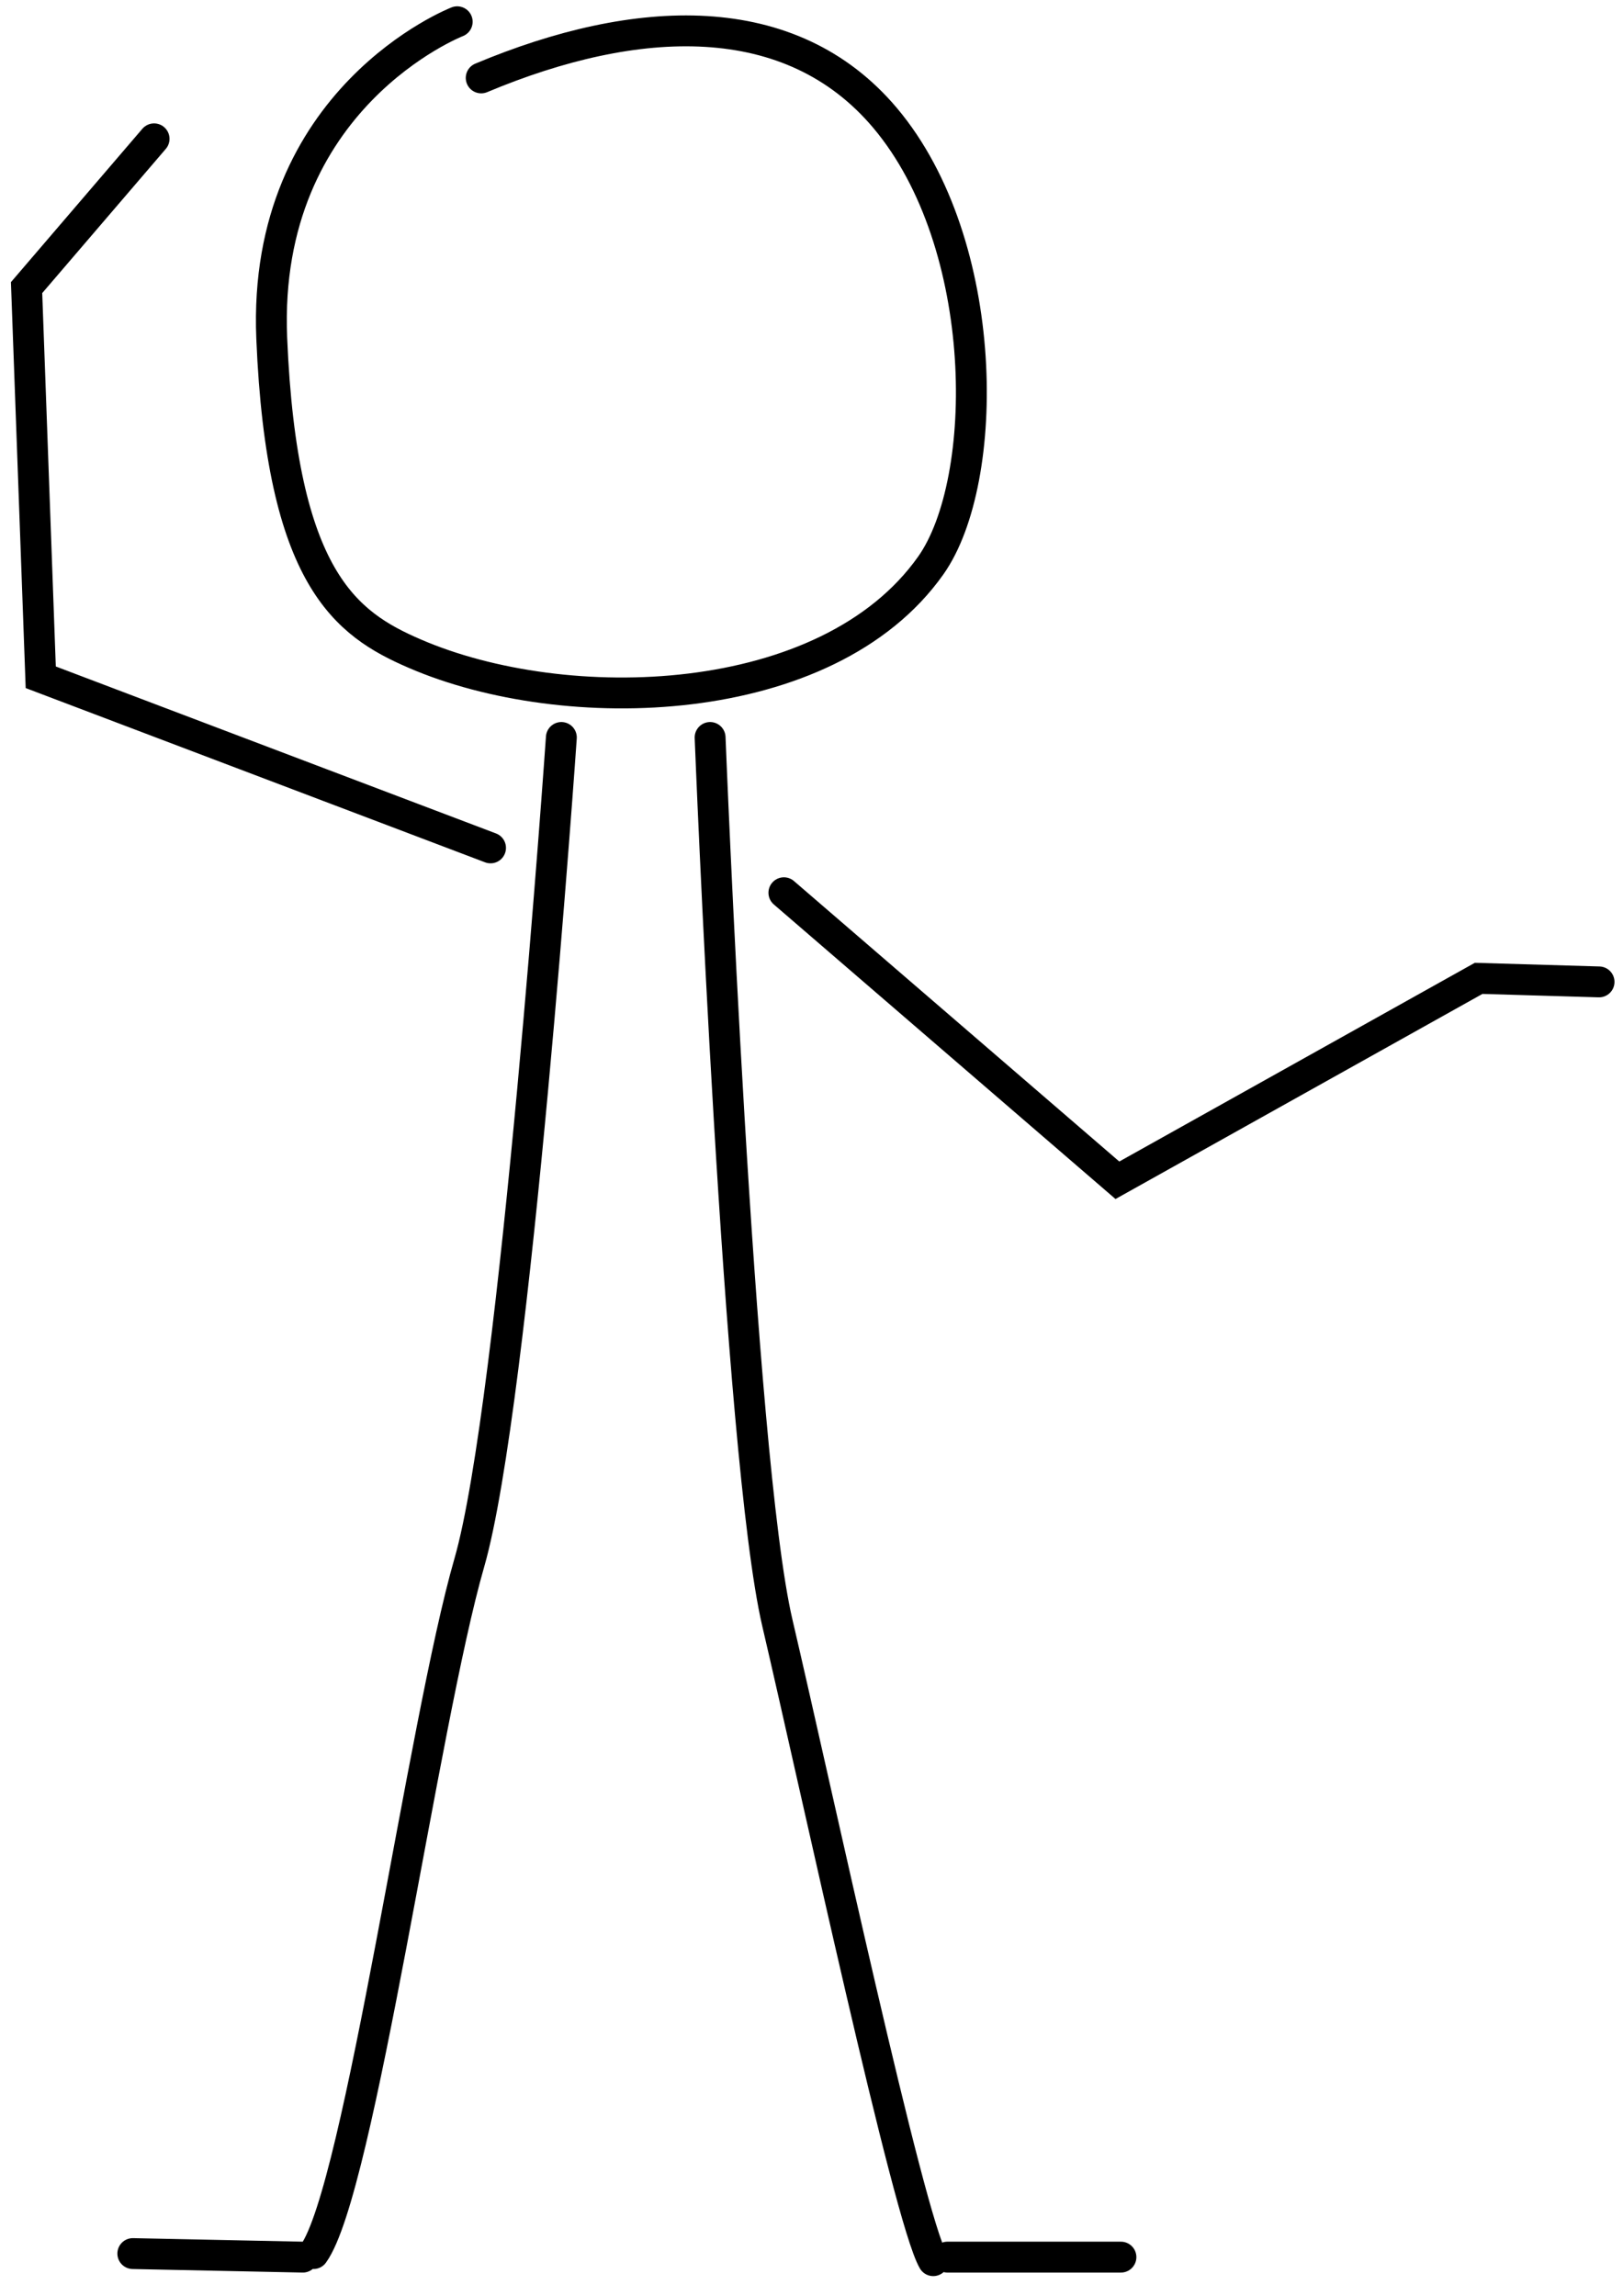 <?xml version="1.0" encoding="UTF-8" standalone="no"?>
<!-- Created with Inkscape (http://www.inkscape.org/) -->

<svg
  xmlns:dc="http://purl.org/dc/elements/1.1/"
  xmlns:cc="http://creativecommons.org/ns#"
  xmlns:rdf="http://www.w3.org/1999/02/22-rdf-syntax-ns#"
  xmlns="http://www.w3.org/2000/svg"
  xmlns:sodipodi="http://sodipodi.sourceforge.net/DTD/sodipodi-0.dtd"
  xmlns:inkscape="http://www.inkscape.org/namespaces/inkscape"
  width="210mm"
  height="297mm"
  viewBox="0 0 210 297"
  version="1.1"
  id="svg8"
  inkscape:version="0.92.3 (2405546, 2018-03-11)"
  sodipodi:docname="QXsvg.svg">
  <defs
     id="defs2" />
  <sodipodi:namedview
     id="base"
     pagecolor="#ffffff"
     bordercolor="#666666"
     borderopacity="1.0"
     inkscape:pageopacity="0.0"
     inkscape:pageshadow="2"
     inkscape:zoom="0.49497475"
     inkscape:cx="217.11055"
     inkscape:cy="546.94066"
     inkscape:document-units="mm"
     inkscape:current-layer="layer1"
     showgrid="true"
     inkscape:snap-global="false"
     inkscape:window-width="1920"
     inkscape:window-height="967"
     inkscape:window-x="2560"
     inkscape:window-y="24"
     inkscape:window-maximized="1">
    <inkscape:grid
       type="xygrid"
       id="grid815" />
  </sodipodi:namedview>
  <g
     inkscape:label="Layer 1"
     inkscape:groupmode="layer"
     id="layer1">
    <path
       id="path833"
       style="fill:none;stroke:#000000;stroke-width:3.995;stroke-linecap:round;stroke-linejoin:miter;stroke-miterlimit:4;stroke-dasharray:none;stroke-opacity:1"
       d="M 63.47,109.688 5.272,87.616 3.439,37.208 19.936,17.962 m 81.492,97.53 43.152,37.195 46.741,-26.12 15.58,0.458 M 39.182,291.995 17.186,291.537 m 105.397,0.458 H 145.038 M 72.634,95.406 c 0,0 -5.957,86.151 -11.914,106.772 -5.957,20.621 -14.206,81.11 -20.163,89.359 M 91.881,95.406 c 0,0 3.666,93.025 8.707,114.562 5.041,21.538 16.955,76.986 20.163,82.485 M 59.157,2.815 c 0,0 -25.294,9.828 -23.997,40.935 1.296,31.107 9.587,36.959 18.489,40.801 C 73.091,92.976 107.036,92.102 120.432,73.155 128.172,62.207 128.268,31.6 114.54,15.282 102.311,0.746 82.353,1.653 62.263,10.078"
       inkscape:connector-curvature="0"
       sodipodi:nodetypes="cccccccccccccsccsccscssc" />
  </g>
</svg>
